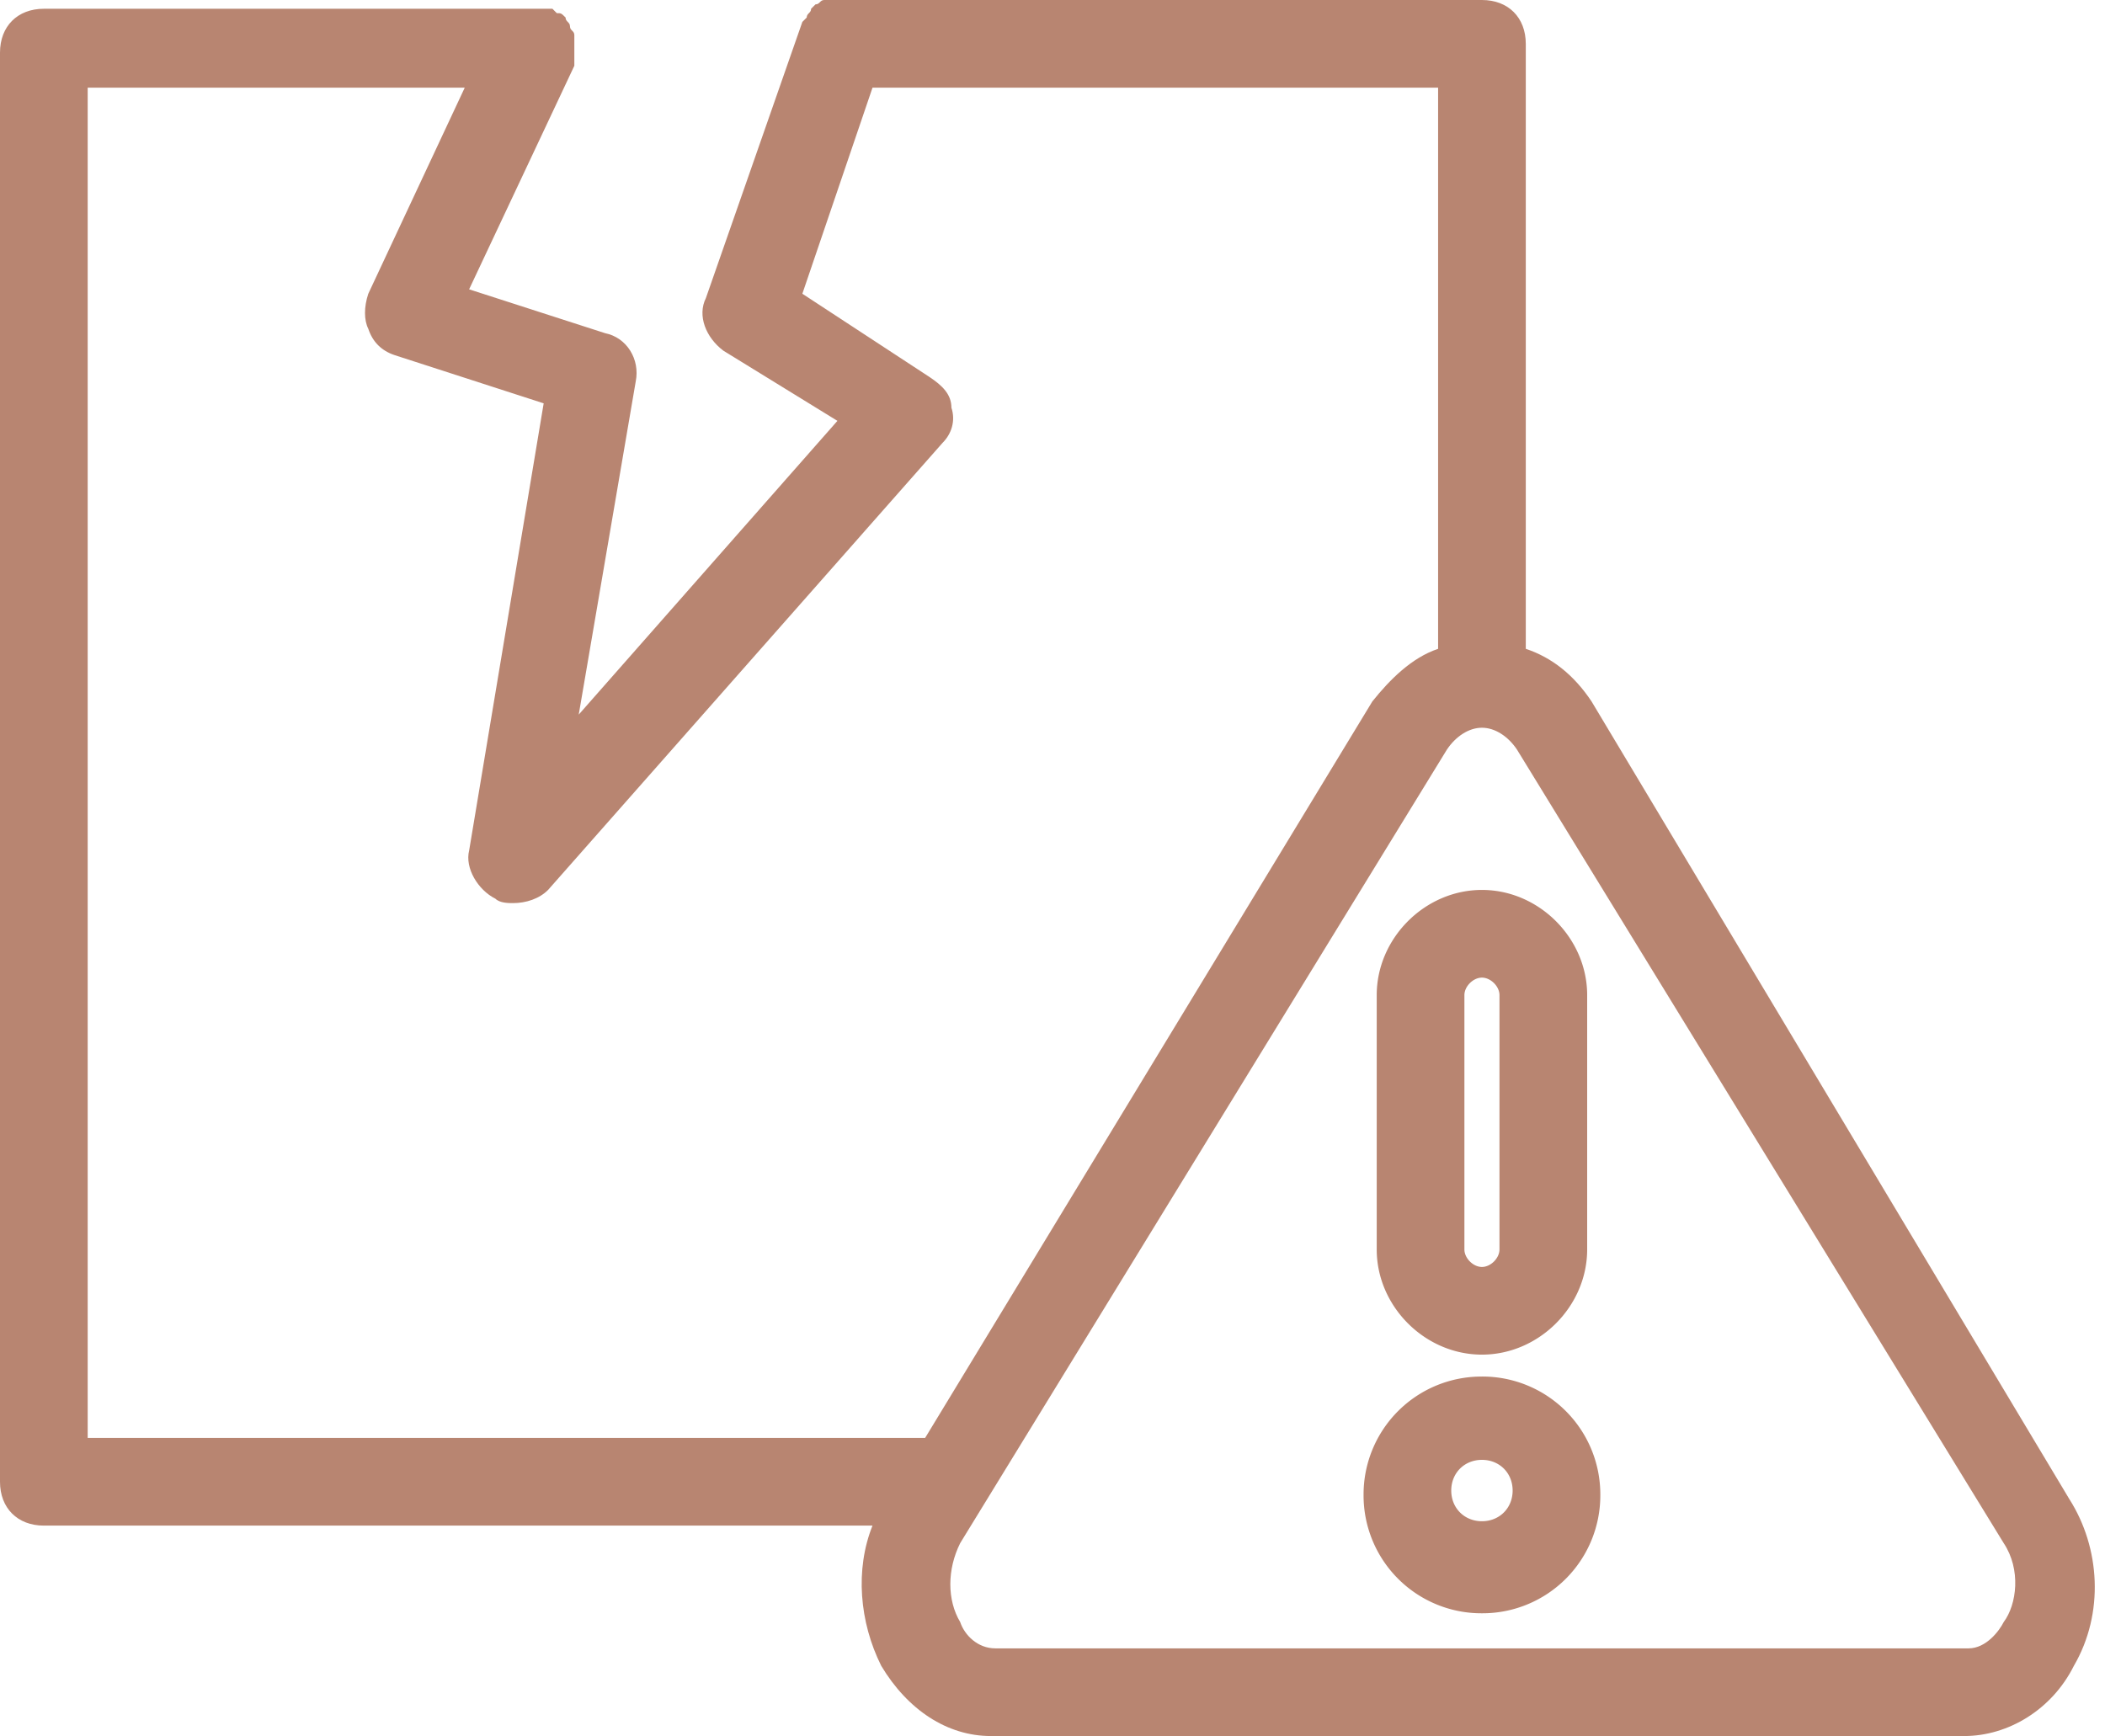 <svg width="137" height="113" fill="none" xmlns="http://www.w3.org/2000/svg"><path d="M103.583 45.657c-1.141-1.713-2.568-2.854-4.28-3.425V2.854C99.303 1.14 98.162 0 96.45 0H53.645c-.285 0-.285.285-.57.285l-.286.286c0 .285-.285.285-.285.57l-.285.286-6.278 17.977c-.57 1.142 0 2.568 1.141 3.424l7.42 4.566-16.836 19.119 3.71-21.687c.285-1.427-.571-2.854-1.998-3.14l-8.846-2.853L37.38 4.28V2.283c0-.286-.285-.286-.285-.57 0-.286-.285-.286-.285-.572-.286-.285-.286-.285-.571-.285l-.285-.285h-33.1C1.14.57 0 1.712 0 3.424V96.45c0 1.712 1.141 2.853 2.854 2.853h53.931c-1.141 2.854-.856 6.278.571 9.131 1.712 2.854 4.28 4.566 7.134 4.566h63.348c2.854 0 5.707-1.712 7.134-4.566 1.998-3.424 1.712-7.704-.285-10.843l-31.104-51.934zM5.707 5.707h24.54L23.97 19.12c-.286.856-.286 1.712 0 2.282.285.857.856 1.427 1.712 1.713l9.702 3.139-4.851 29.106c-.286 1.141.57 2.568 1.712 3.139.285.285.856.285 1.141.285.856 0 1.712-.285 2.283-.856L61.351 28.82c.57-.571.856-1.427.57-2.283 0-.856-.57-1.427-1.426-1.998L52.22 19.12l4.565-13.412h36.811v36.525c-1.712.571-3.139 1.998-4.28 3.425L60.21 93.596H5.707V5.707zm124.7 99.874c-.286.571-1.142 1.712-2.283 1.712H64.775c-1.141 0-1.997-.856-2.283-1.712-.856-1.427-.856-3.424 0-5.137l31.675-51.649c.57-.856 1.426-1.426 2.282-1.426.857 0 1.713.57 2.283 1.426l31.675 51.649c1.141 1.713.856 3.995 0 5.137z" fill="#B88571"/><path d="M96.45 88.174c3.709 0 6.848-3.139 6.848-6.848v-16.55c0-3.71-3.139-6.85-6.849-6.85-3.71 0-6.848 3.14-6.848 6.85v16.55c0 3.71 3.139 6.848 6.848 6.848zm-1.142-23.399c0-.57.57-1.141 1.141-1.141.57 0 1.142.57 1.142 1.141v16.55c0 .571-.571 1.142-1.142 1.142-.57 0-1.141-.57-1.141-1.141v-16.55zm1.142 24.826a7.673 7.673 0 00-7.705 7.705 7.672 7.672 0 007.705 7.704 7.672 7.672 0 007.704-7.704A7.672 7.672 0 0096.45 89.6zm0 9.417c-1.142 0-1.998-.856-1.998-1.998 0-1.141.856-1.997 1.998-1.997 1.141 0 1.997.856 1.997 1.997 0 1.142-.856 1.998-1.997 1.998z" fill="#B88571"/></svg>
